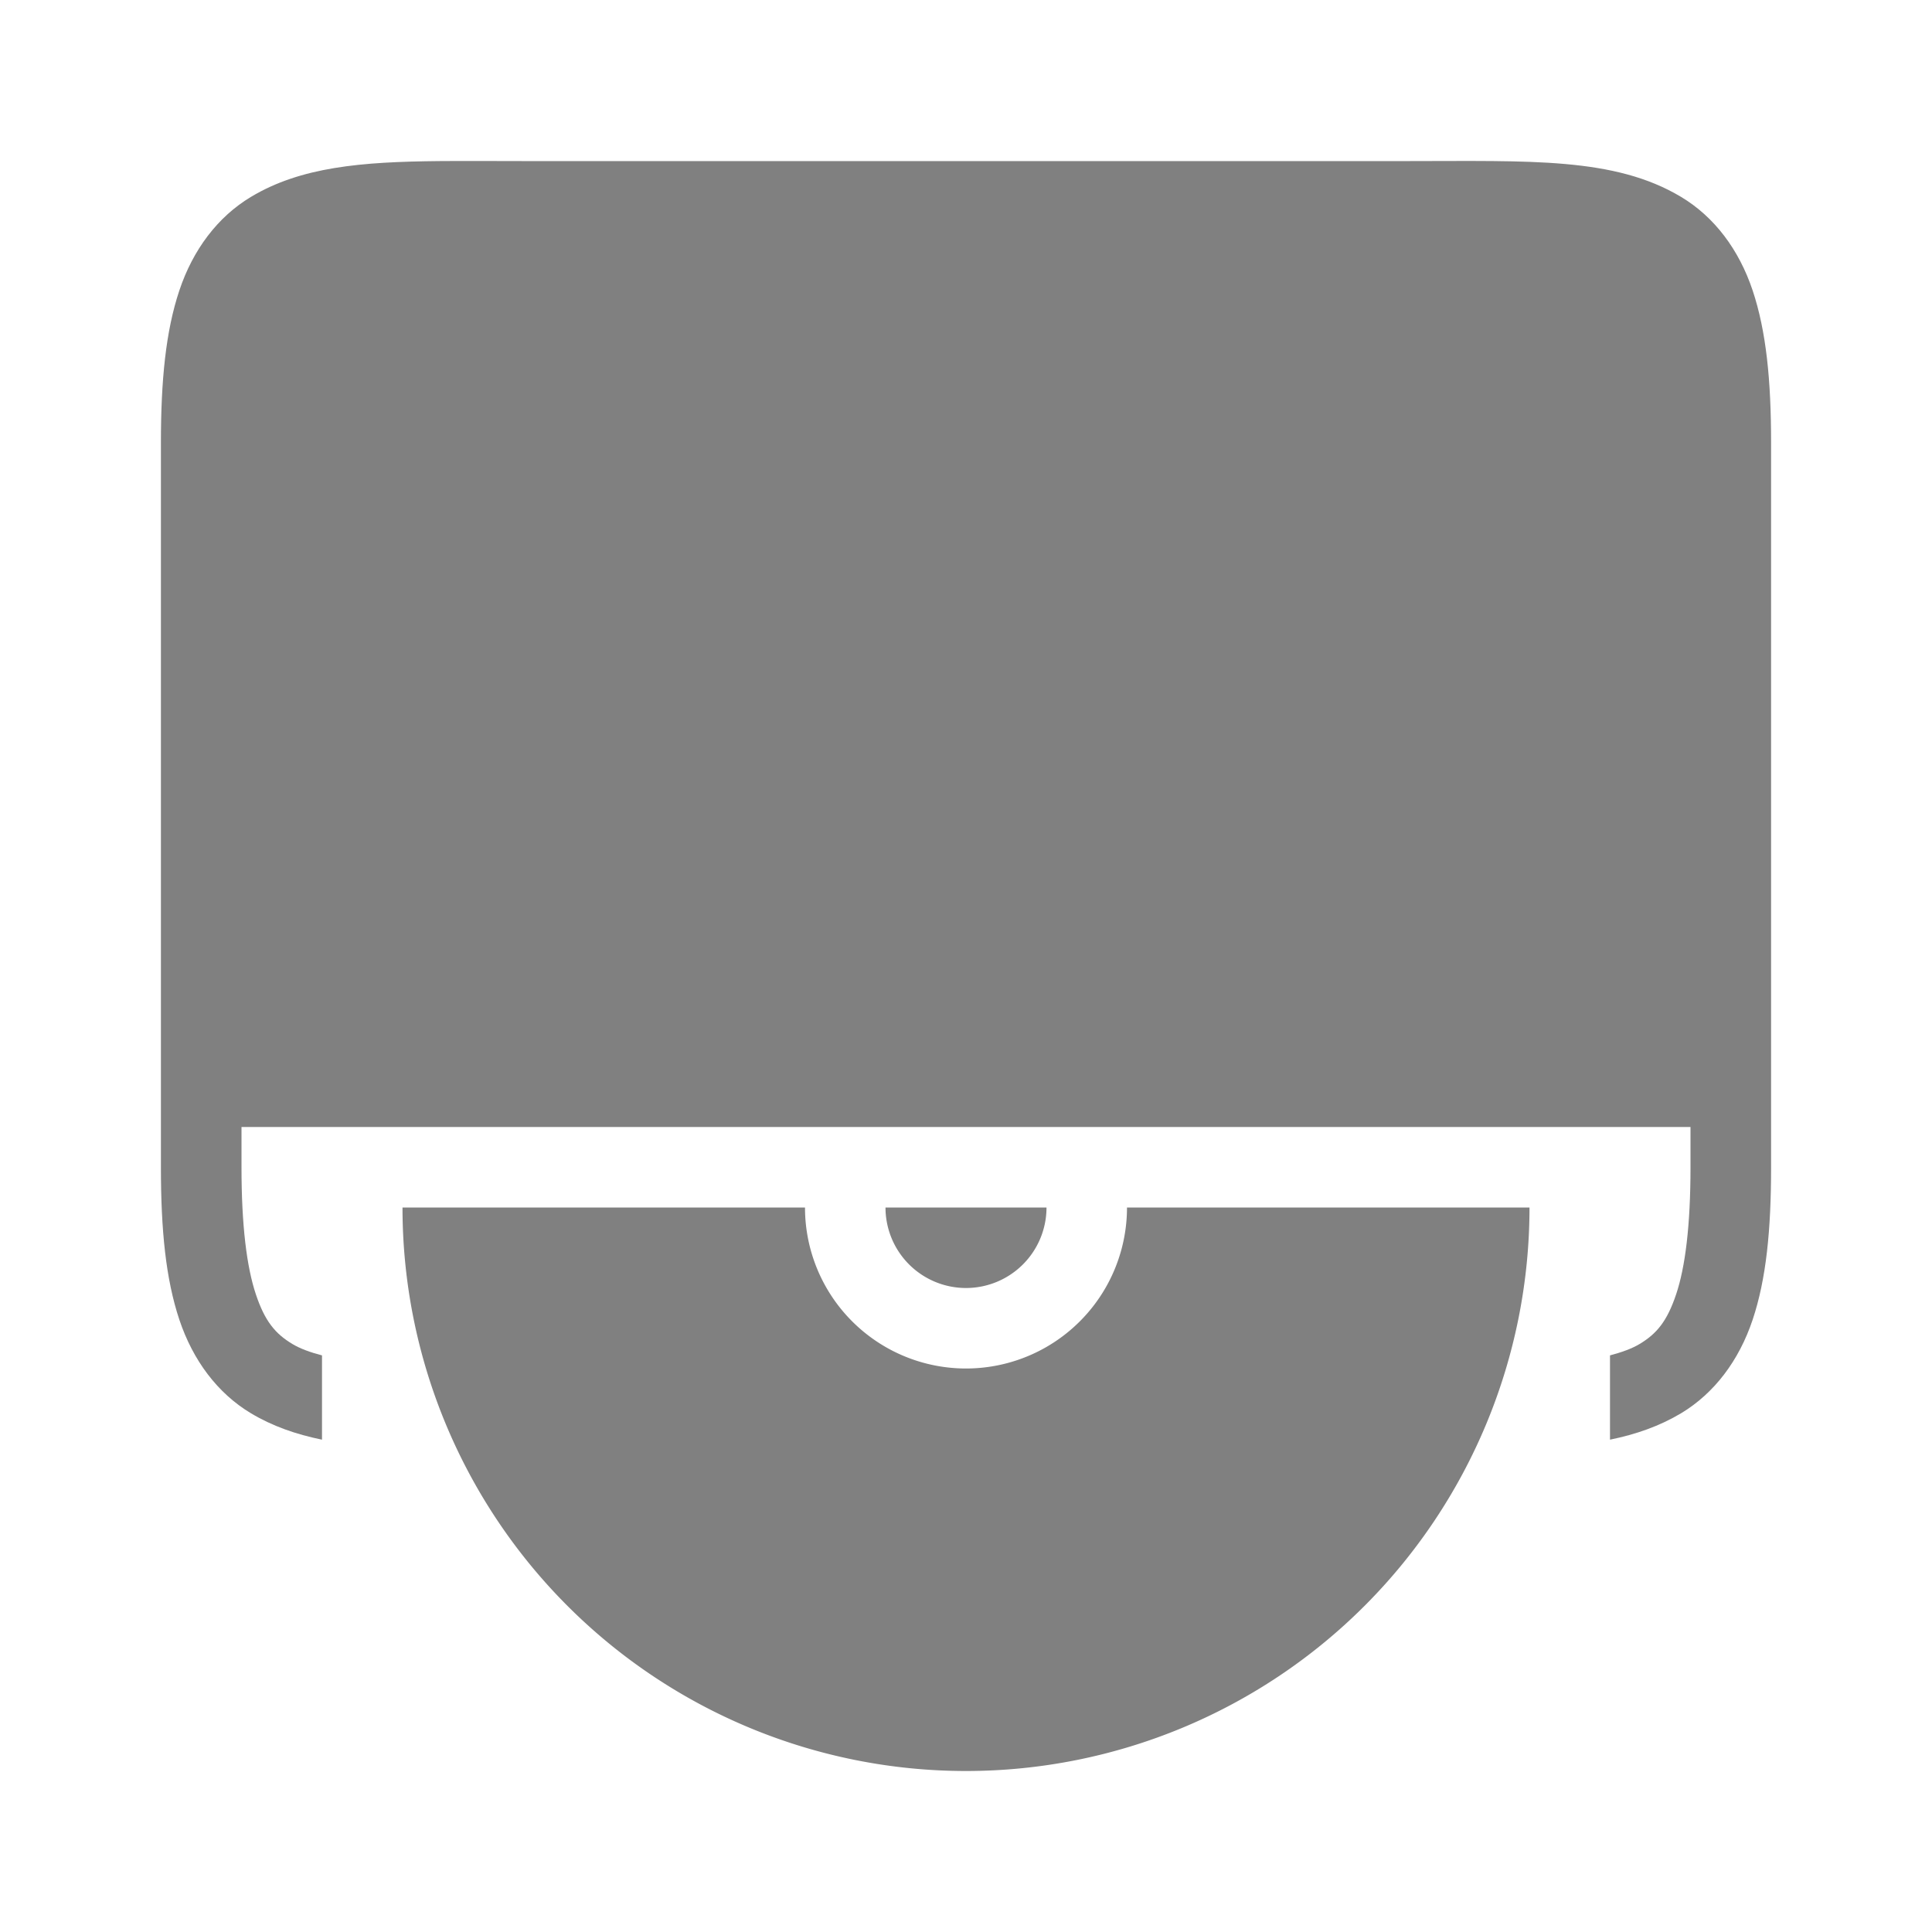 <?xml version="1.0" encoding="UTF-8" standalone="no"?>
<svg
   height="24"
   width="24"
   version="1.1"
   id="svg4"
   sodipodi:docname="optical-filled.svg"
   inkscape:version="1.1 (ce6663b3b7, 2021-05-25)"
   xmlns:inkscape="http://www.inkscape.org/namespaces/inkscape"
   xmlns:sodipodi="http://sodipodi.sourceforge.net/DTD/sodipodi-0.dtd"
   xmlns="http://www.w3.org/2000/svg"
   xmlns:svg="http://www.w3.org/2000/svg">
  <defs
     id="defs8" />
  <sodipodi:namedview
     id="namedview6"
     pagecolor="#ffffff"
     bordercolor="#666666"
     borderopacity="1.0"
     inkscape:pageshadow="2"
     inkscape:pageopacity="0.0"
     inkscape:pagecheckerboard="0"
     showgrid="true"
     inkscape:zoom="7"
     inkscape:cx="-37.785714"
     inkscape:cy="7.4285714"
     inkscape:window-width="1920"
     inkscape:window-height="1043"
     inkscape:window-x="1920"
     inkscape:window-y="0"
     inkscape:window-maximized="1"
     inkscape:current-layer="svg4">
    <inkscape:grid
       type="xygrid"
       id="grid822" />
  </sodipodi:namedview>
  <path
     id="path940"
     style="fill:#808080;fill-rule:evenodd;stroke-width:0.5;stroke-linecap:round"
     d="M 5 15 A 7 7 0 0 0 12 22 A 7 7 0 0 0 19 15 L 14 15 A 2 2 0 0 1 12 17 A 2 2 0 0 1 10 15 L 5 15 z M 11 15 A 1 1 0 0 0 12 16 A 1 1 0 0 0 13 15 L 11 15 z " />
  <path
     id="path858"
     style="color:#000000;fill:#808080;fill-opacity:1;-inkscape-stroke:none"
     d="m 5.455,2.001 c -0.969,0.009 -1.718,0.073 -2.338,0.445 -0.413,0.248 -0.72,0.656 -0.889,1.162 -0.169,0.506 -0.229,1.115 -0.229,1.893 v 9 c 0,0.778 0.06,1.386 0.229,1.893 0.169,0.506 0.475,0.914 0.889,1.162 0.267,0.16 0.56,0.262 0.883,0.328 v -1.047 c -0.147,-0.038 -0.272,-0.084 -0.367,-0.141 -0.212,-0.127 -0.343,-0.282 -0.455,-0.619 -0.113,-0.338 -0.178,-0.854 -0.178,-1.576 v -0.501 h 18 v 0.501 c 0,0.722 -0.065,1.239 -0.178,1.576 -0.113,0.338 -0.243,0.492 -0.455,0.619 -0.095,0.057 -0.22,0.102 -0.367,0.141 v 1.047 c 0.323,-0.066 0.615,-0.168 0.883,-0.328 0.413,-0.248 0.72,-0.656 0.889,-1.162 0.169,-0.506 0.229,-1.115 0.229,-1.893 v -9 c 0,-0.778 -0.06,-1.386 -0.229,-1.893 -0.169,-0.506 -0.475,-0.914 -0.889,-1.162 -0.827,-0.496 -1.883,-0.445 -3.383,-0.445 h -11 c -0.375,0 -0.722,-0.003 -1.045,0 z"
     sodipodi:nodetypes="scssssscccssccsssccsssssssss" />
</svg>

